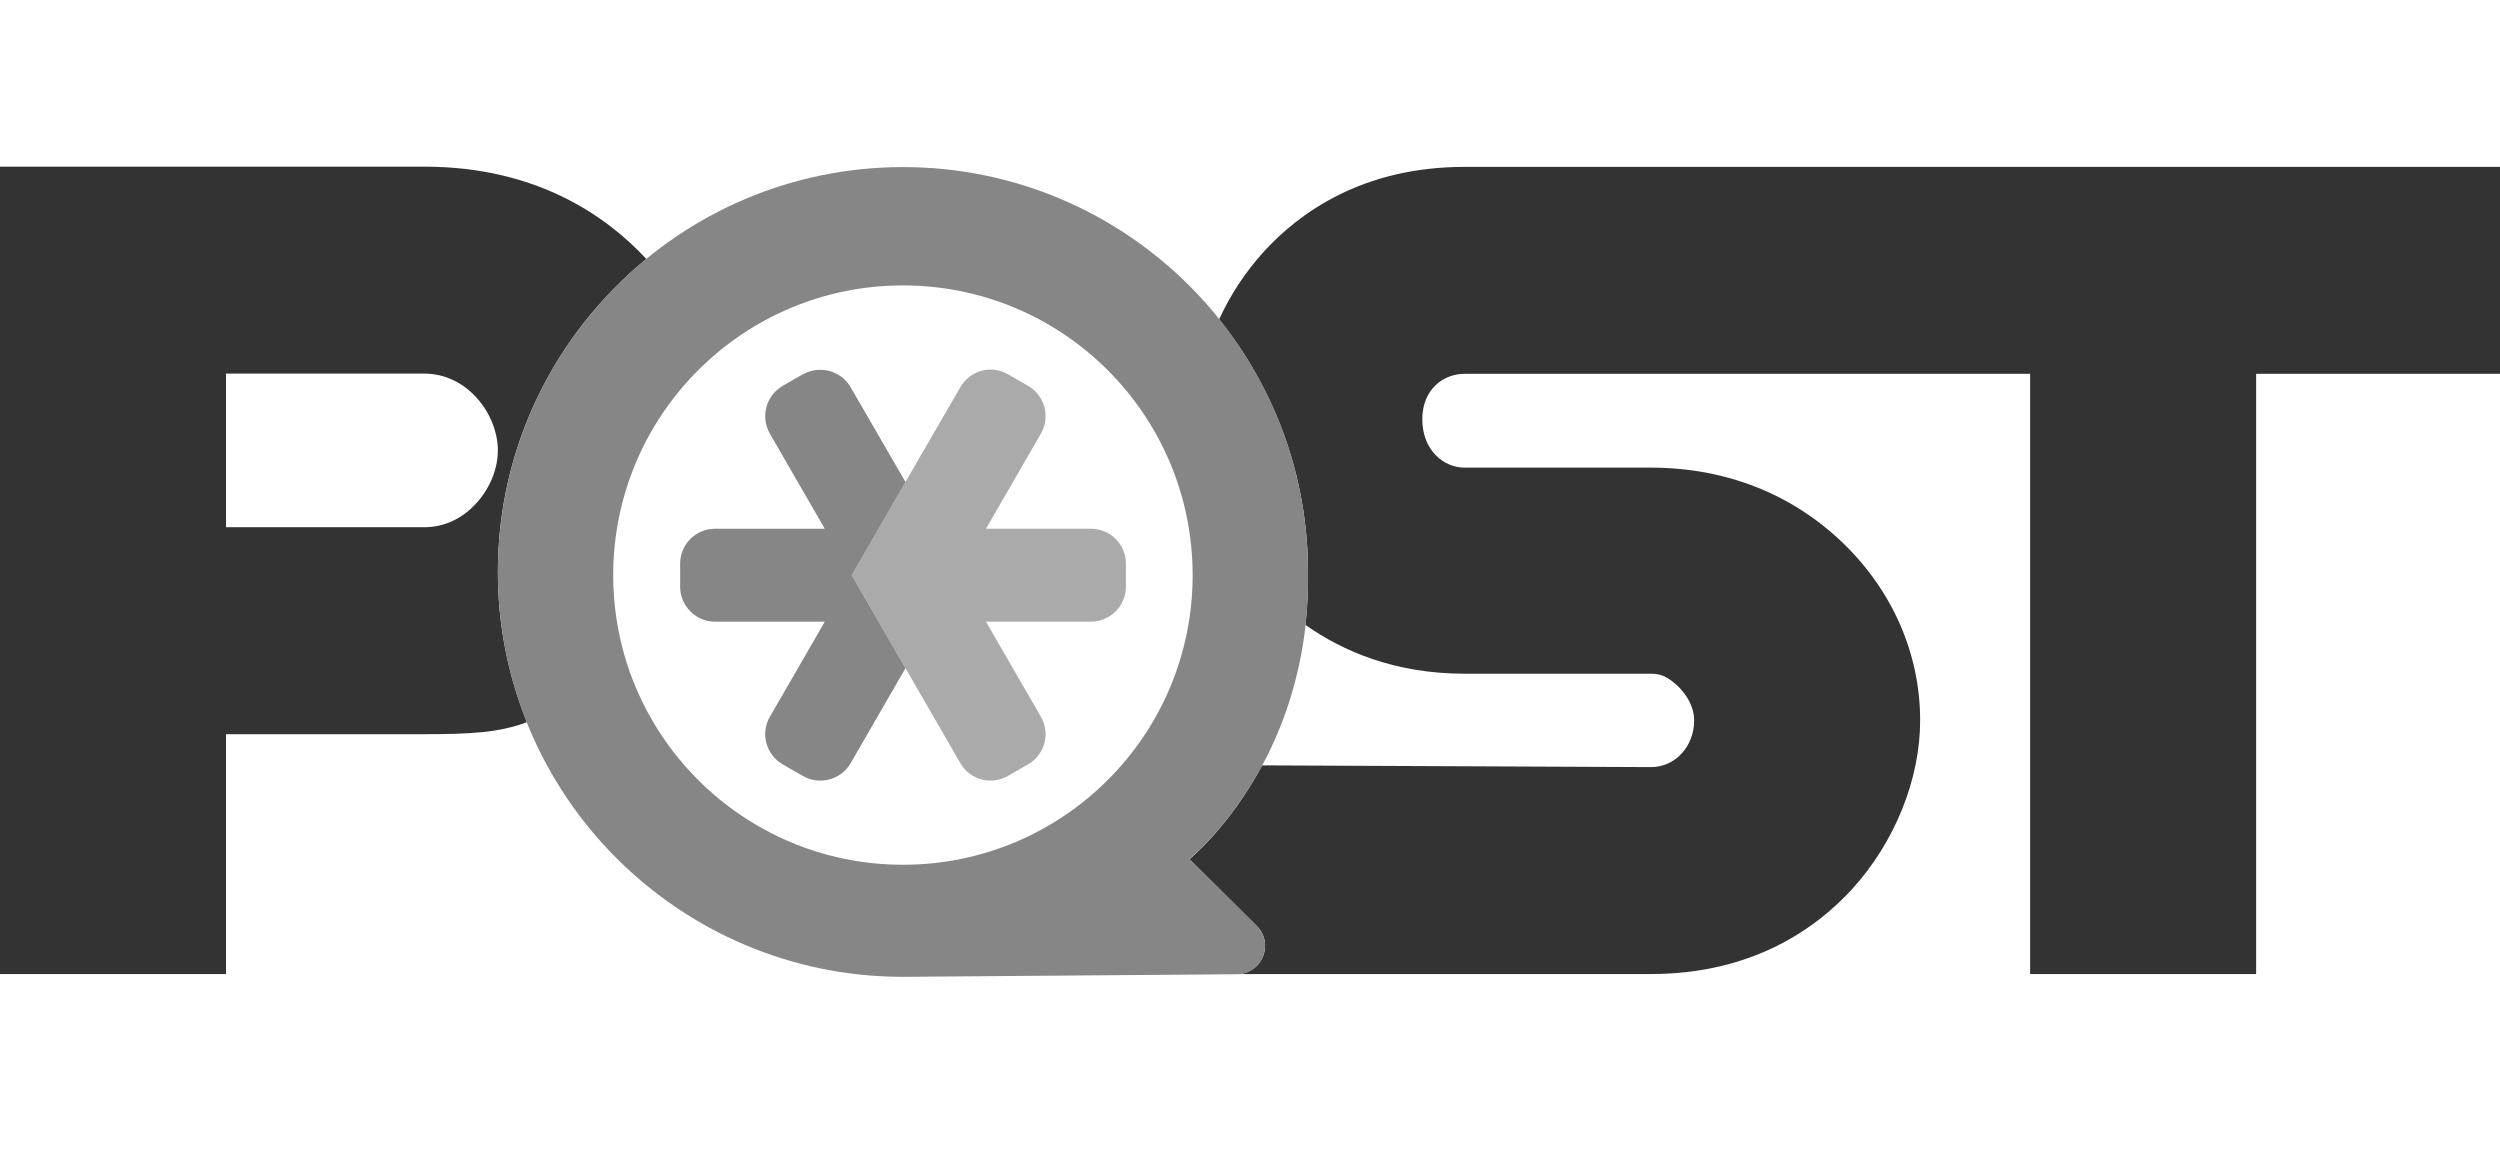 <svg width="150" height="69" viewBox="0 0 150 69" fill="none" xmlns="http://www.w3.org/2000/svg">
<path d="M29.871 34.318C29.871 26.754 33.345 19.991 38.782 15.537C36.392 12.969 32.195 10 25.467 10H0V58.442H13.56V44.051H25.467C28.192 44.051 29.974 43.96 31.614 43.328C30.491 40.539 29.871 37.506 29.871 34.318ZM25.467 31.633H13.56V22.417H25.467C26.642 22.417 27.766 22.934 28.606 23.876C29.406 24.754 29.871 25.941 29.871 27.026C29.871 28.11 29.406 29.284 28.606 30.162C27.765 31.117 26.642 31.633 25.467 31.633ZM87.869 10.013C81.735 10.013 77.925 12.788 75.807 15.124C74.722 16.325 73.818 17.693 73.147 19.164C76.479 23.308 78.48 28.587 78.48 34.318C78.493 35.428 78.442 36.486 78.325 37.493C80.534 39.055 83.671 40.423 87.869 40.423H99.053C99.672 40.423 100.06 40.604 100.693 41.185C101.326 41.831 101.649 42.514 101.649 43.225C101.649 44.787 100.513 46.026 99.066 46.026L75.73 45.922C73.728 49.652 71.365 51.55 71.365 51.55L75.407 55.563C76.44 56.583 75.768 58.326 74.348 58.442H99.053C105.2 58.442 109.023 55.654 111.141 53.33C113.685 50.529 115.209 46.76 115.209 43.224C115.209 39.235 113.556 35.454 110.573 32.575C107.499 29.619 103.521 28.058 99.053 28.058H87.869C86.643 28.058 85.338 27.038 85.338 25.153C85.338 23.359 86.603 22.43 87.869 22.43H121.808V58.442H135.368V22.43H150V10.013H87.869Z" fill="#333333"/>
<g filter="url(#filter0_d)">
<path d="M36.793 34.512C36.793 24.908 44.58 17.125 54.176 17.125C63.784 17.125 71.558 24.908 71.558 34.512C71.558 44.102 63.783 51.885 54.176 51.885C44.58 51.885 36.793 44.102 36.793 34.512ZM29.871 34.318C29.871 47.728 40.758 58.61 54.176 58.61L74.219 58.455C75.73 58.442 76.466 56.622 75.407 55.551L71.365 51.536C71.365 51.536 78.661 45.728 78.481 34.318C78.481 20.907 67.594 10.025 54.176 10.025C40.77 10.026 29.871 20.92 29.871 34.318Z" fill="#868686"/>
</g>
<g filter="url(#filter1_d)">
<path d="M48.17 22.457L46.956 23.154C45.962 23.735 45.613 25.013 46.194 26.02L49.487 31.725H42.901C41.752 31.725 40.809 32.654 40.809 33.816V35.21C40.809 36.358 41.751 37.302 42.901 37.302H49.487L46.194 43.006C45.613 44.001 45.961 45.278 46.956 45.859L48.17 46.556C49.177 47.137 50.456 46.788 51.037 45.794L54.33 40.089L52.716 37.302L51.101 34.513L52.716 31.725L54.33 28.924L51.037 23.232C50.649 22.56 49.939 22.186 49.216 22.186C48.867 22.186 48.506 22.276 48.17 22.457Z" fill="#868686"/>
</g>
<g opacity="0.7" filter="url(#filter2_d)">
<path d="M65.449 31.724H59.159L62.453 26.018C63.034 25.012 62.686 23.734 61.691 23.153L60.477 22.456C59.483 21.875 58.191 22.224 57.623 23.23C55.982 26.057 54.342 28.884 52.715 31.724L51.101 34.512L52.715 37.3L54.329 40.088L57.623 45.793C58.191 46.787 59.483 47.136 60.477 46.555L61.691 45.858C62.686 45.277 63.034 43.999 62.453 43.005L59.159 37.3H65.449C66.611 37.3 67.554 36.358 67.554 35.209V33.815C67.555 32.653 66.611 31.724 65.449 31.724Z" fill="#868686"/>
</g>
<defs>
<filter id="filter0_d" x="19.871" y="0.025" width="68.613" height="68.585" filterUnits="userSpaceOnUse" color-interpolation-filters="sRGB">
<feFlood flood-opacity="0" result="BackgroundImageFix"/>
<feColorMatrix in="SourceAlpha" type="matrix" values="0 0 0 0 0 0 0 0 0 0 0 0 0 0 0 0 0 0 127 0"/>
<feOffset/>
<feGaussianBlur stdDeviation="5"/>
<feColorMatrix type="matrix" values="0 0 0 0 0.031 0 0 0 0 0.163 0 0 0 0 0.158 0 0 0 0.3 0"/>
<feBlend mode="normal" in2="BackgroundImageFix" result="effect1_dropShadow"/>
<feBlend mode="normal" in="SourceGraphic" in2="effect1_dropShadow" result="shape"/>
</filter>
<filter id="filter1_d" x="32.809" y="14.186" width="29.521" height="40.652" filterUnits="userSpaceOnUse" color-interpolation-filters="sRGB">
<feFlood flood-opacity="0" result="BackgroundImageFix"/>
<feColorMatrix in="SourceAlpha" type="matrix" values="0 0 0 0 0 0 0 0 0 0 0 0 0 0 0 0 0 0 127 0"/>
<feOffset/>
<feGaussianBlur stdDeviation="4"/>
<feColorMatrix type="matrix" values="0 0 0 0 0.031 0 0 0 0 0.163 0 0 0 0 0.158 0 0 0 0.2 0"/>
<feBlend mode="normal" in2="BackgroundImageFix" result="effect1_dropShadow"/>
<feBlend mode="normal" in="SourceGraphic" in2="effect1_dropShadow" result="shape"/>
</filter>
<filter id="filter2_d" x="43.101" y="14.175" width="32.453" height="40.662" filterUnits="userSpaceOnUse" color-interpolation-filters="sRGB">
<feFlood flood-opacity="0" result="BackgroundImageFix"/>
<feColorMatrix in="SourceAlpha" type="matrix" values="0 0 0 0 0 0 0 0 0 0 0 0 0 0 0 0 0 0 127 0"/>
<feOffset/>
<feGaussianBlur stdDeviation="4"/>
<feColorMatrix type="matrix" values="0 0 0 0 0.031 0 0 0 0 0.163 0 0 0 0 0.158 0 0 0 0.2 0"/>
<feBlend mode="normal" in2="BackgroundImageFix" result="effect1_dropShadow"/>
<feBlend mode="normal" in="SourceGraphic" in2="effect1_dropShadow" result="shape"/>
</filter>
</defs>
</svg>
